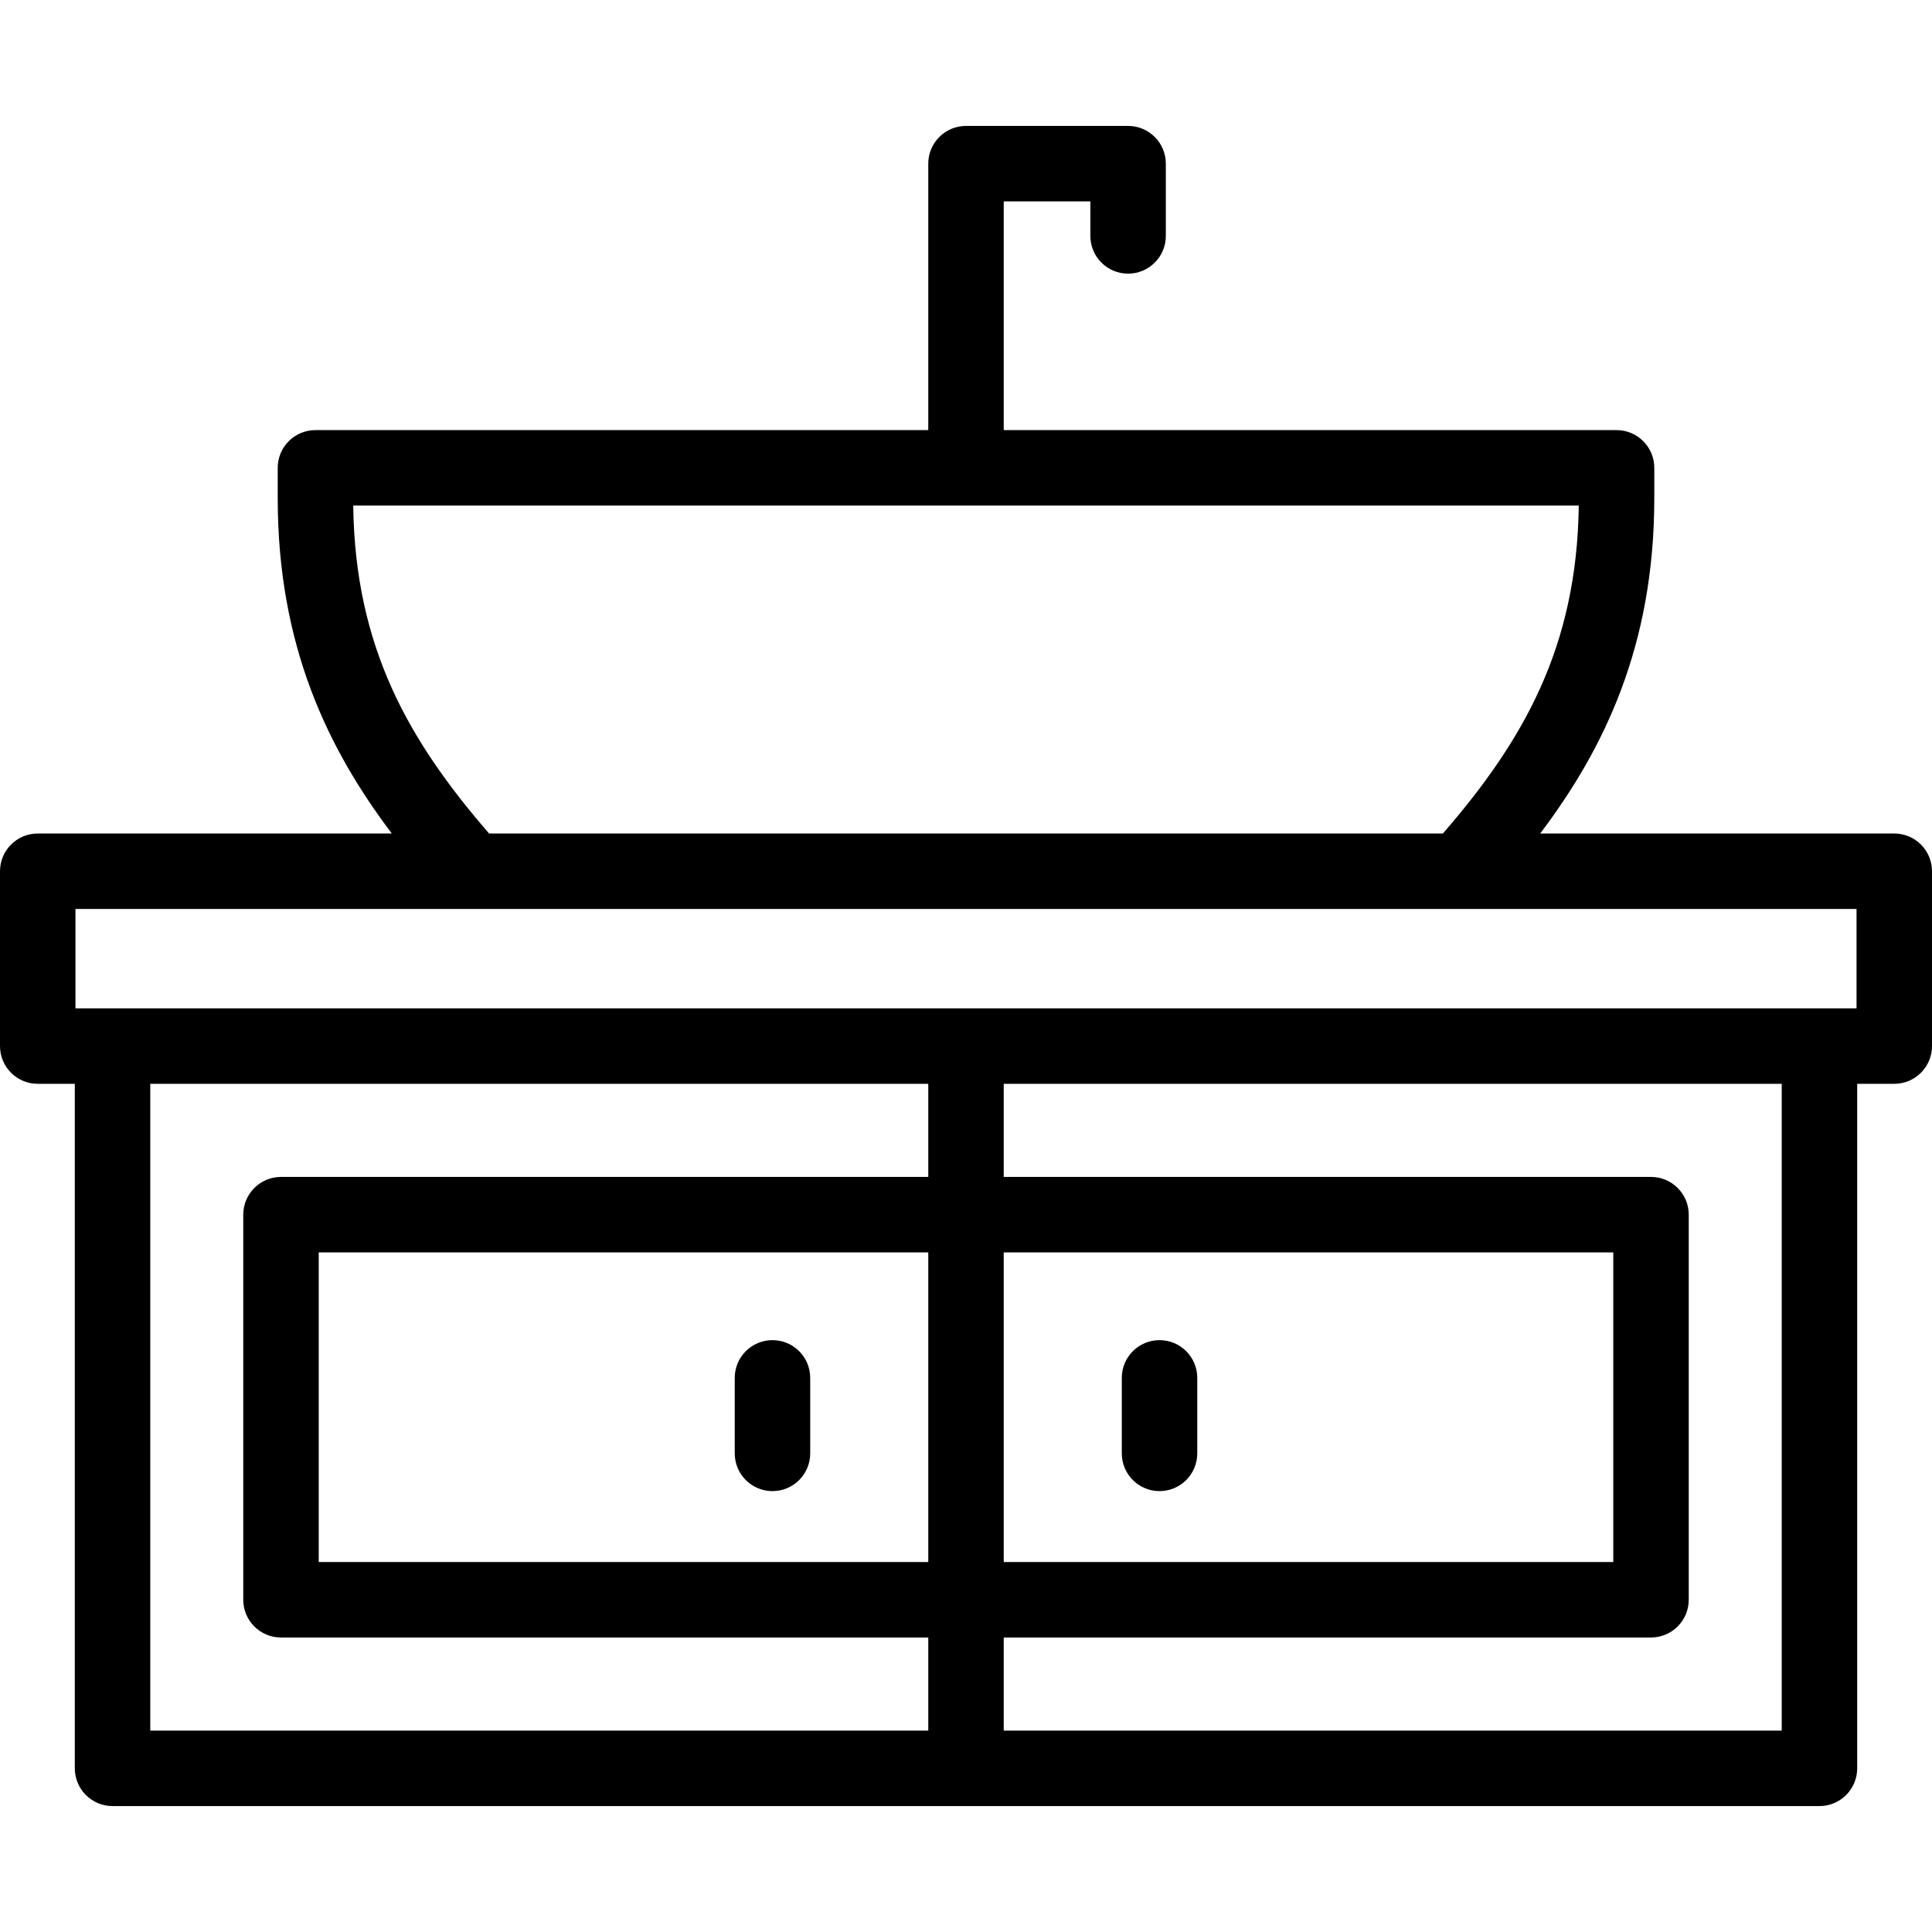 <svg id="Capa_1" enable-background="new 0 0 512 512" height="512" viewBox="0 0 512 512" width="512" xmlns="http://www.w3.org/2000/svg"><g><path d="m502 220.888h-93.831c16.921-22.407 30.236-49.715 30.236-88.9v-8.003c0-5.522-4.478-10-10-10h-162.405v-60.613h22.957v9.149c0 5.522 4.478 10 10 10s10-4.478 10-10v-19.149c0-5.522-4.478-10-10-10h-42.957c-5.522 0-10 4.478-10 10v70.612h-162.404c-5.522 0-10 4.478-10 10v8.003c0 39.185 13.315 66.493 30.236 88.9h-93.832c-5.522 0-10 4.478-10 10v46.336c0 5.522 4.478 10 10 10h9.826v181.404c0 5.522 4.478 10 10 10h452.348c5.522 0 10-4.478 10-10v-181.403h9.826c5.522 0 10-4.478 10-10v-46.336c0-5.523-4.478-10-10-10zm-408.392-86.904h324.783c-.484 37.49-14.644 62.266-36.008 86.903h-252.767c-21.364-24.637-35.523-49.412-36.008-86.903zm-73.608 106.904h472v26.336h-472zm19.826 46.336h206.174v24.675h-171.535c-5.522 0-10 4.478-10 10v102.055c0 5.522 4.478 10 10 10h171.535v24.675h-206.174zm206.174 126.729h-161.535v-82.055h161.535zm20-82.055h161.535v82.055h-161.535zm206.174 126.73h-206.174v-24.675h171.535c5.522 0 10-4.478 10-10v-102.055c0-5.522-4.478-10-10-10h-171.535v-24.675h206.174z"/><path d="m204.713 395.158c5.522 0 10-4.478 10-10v-20.008c0-5.522-4.478-10-10-10s-10 4.478-10 10v20.008c0 5.523 4.477 10 10 10z"/><path d="m307.287 355.15c-5.522 0-10 4.478-10 10v20.008c0 5.522 4.478 10 10 10s10-4.478 10-10v-20.008c0-5.522-4.477-10-10-10z"/></g></svg>